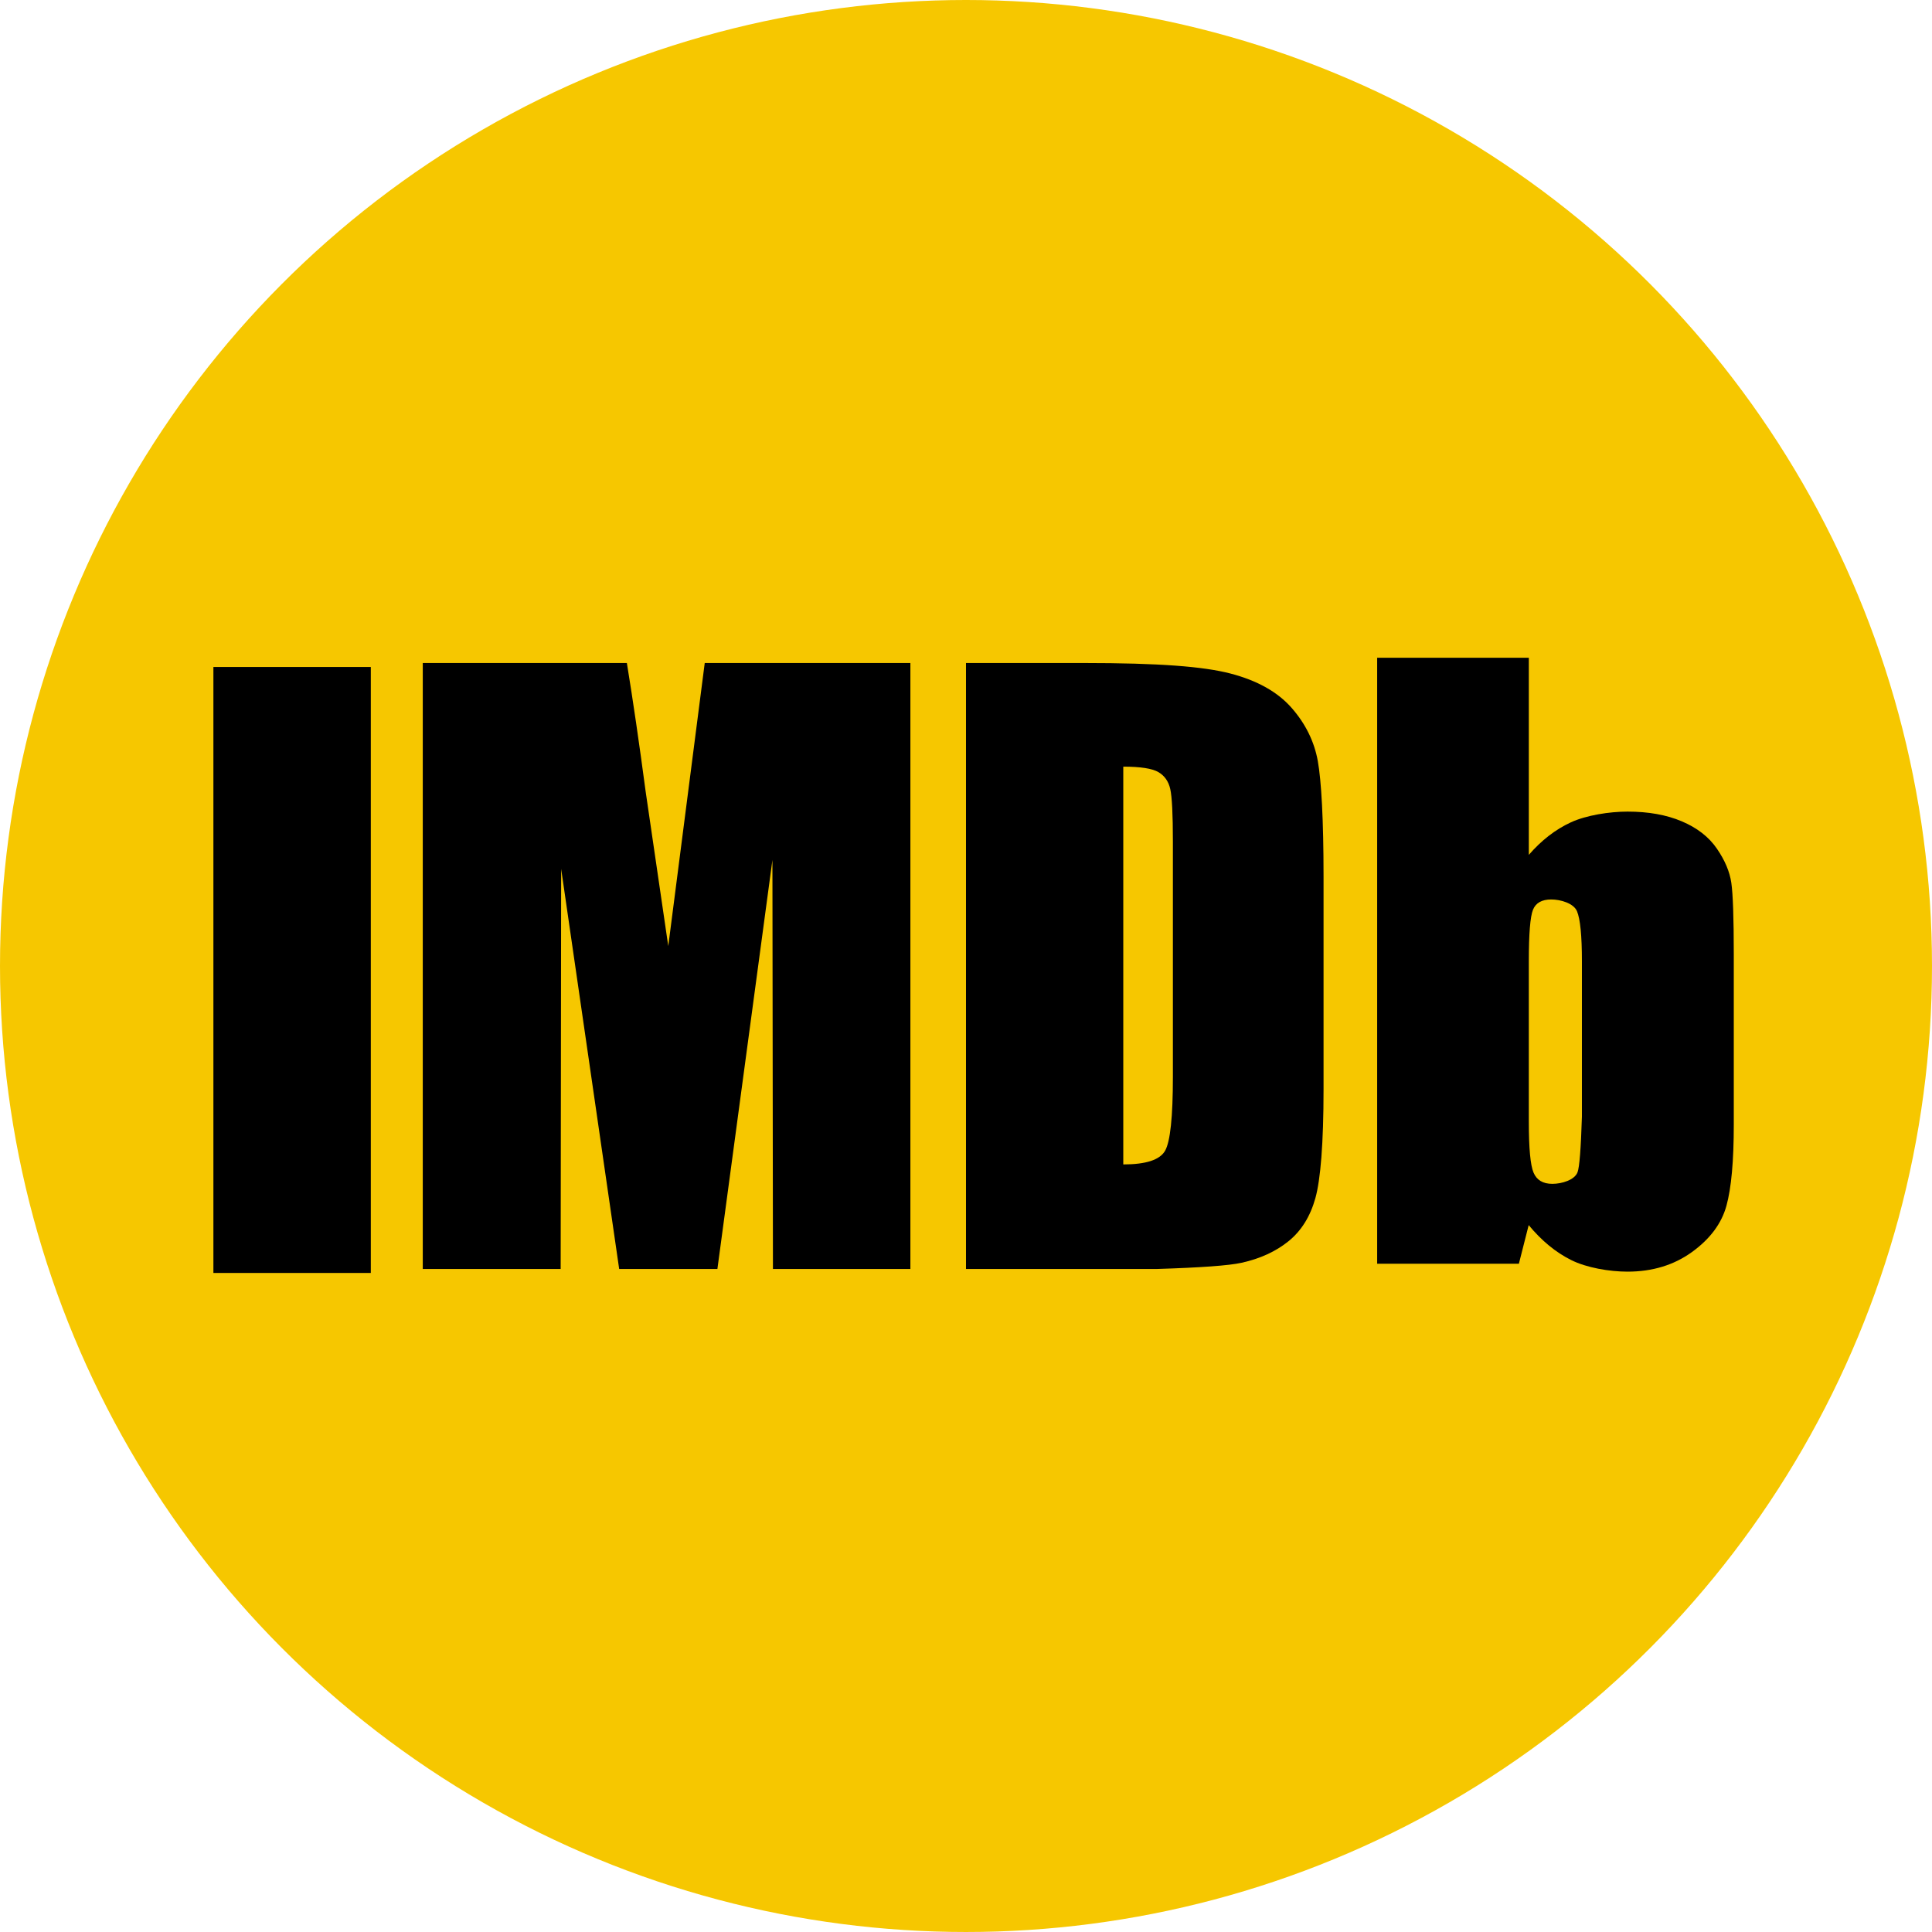 <?xml version="1.0" encoding="UTF-8" standalone="no"?>
<svg
   version="1.1"
   preserveAspectRatio="xMidYMid"
   viewBox="0 0 560.01 560.011"
   width="560.01"
   height="560.01"
   id="svg2165"
   sodipodi:docname="logo-imdb-circle.svg"
   inkscape:version="1.2.2 (b0a8486541, 2022-12-01)"
   xmlns:inkscape="http://www.inkscape.org/namespaces/inkscape"
   xmlns:sodipodi="http://sodipodi.sourceforge.net/DTD/sodipodi-0.dtd"
   xmlns:xlink="http://www.w3.org/1999/xlink"
   xmlns="http://www.w3.org/2000/svg"
   xmlns:svg="http://www.w3.org/2000/svg">
  <sodipodi:namedview
     id="namedview2167"
     pagecolor="#ffffff"
     bordercolor="#666666"
     borderopacity="1.0"
     inkscape:showpageshadow="2"
     inkscape:pageopacity="0.0"
     inkscape:pagecheckerboard="0"
     inkscape:deskcolor="#d1d1d1"
     showgrid="false"
     inkscape:zoom="0.81427047"
     inkscape:cx="-337.72562"
     inkscape:cy="281.84738"
     inkscape:current-layer="svg2165" />
  <defs
     id="defs2119">
    <path
       d="M 575,24.91 C 573.44,12.15 563.97,1.98 551.91,0 499.05,0 76.18,0 23.32,0 10.11,2.17 0,14.16 0,28.61 c 0,23.23 0,209.03 0,232.25 0,16 12.37,28.97 27.64,28.97 51.99,0 467.96,0 519.95,0 14.06,0 25.67,-11.01 27.41,-25.26 0,-47.93 0,-215.7 0,-239.66 z"
       id="d1pwhf9wy2" />
    <path
       d="m 69.35,58.24 h 45.63 V 233.89 H 69.35 Z"
       id="g5jjnq26yS" />
    <path
       d="m 201.2,139.15 c -3.92,-26.77 -6.1,-41.65 -6.53,-44.62 -1.91,-14.33 -3.73,-26.8 -5.47,-37.44 -3.95,0 -23.66,0 -59.16,0 v 175.65 h 39.97 l 0.14,-115.98 16.82,115.98 h 28.47 l 15.95,-118.56 0.15,118.56 h 39.84 V 57.09 h -59.61 z"
       id="i3Prh1JpXt" />
    <path
       d="m 346.71,93.63 c 0.5,2.24 0.76,7.32 0.76,15.26 0,6.81 0,61.29 0,68.1 0,11.69 -0.76,18.85 -2.27,21.49 -1.52,2.64 -5.56,3.95 -12.11,3.95 0,-11.53 0,-103.77 0,-115.3 4.97,0 8.36,0.53 10.16,1.57 1.8,1.05 2.96,2.69 3.46,4.93 z m 20.61,137.32 c 5.43,-1.19 9.99,-3.29 13.69,-6.28 3.69,-3 6.28,-7.15 7.76,-12.46 1.49,-5.3 2.37,-15.83 2.37,-31.58 0,-6.16 0,-55.51 0,-61.68 0,-16.62 -0.65,-27.76 -1.66,-33.42 -1.02,-5.67 -3.55,-10.82 -7.6,-15.44 -4.06,-4.62 -9.98,-7.94 -17.76,-9.96 -7.79,-2.02 -20.49,-3.04 -42.58,-3.04 -2.27,0 -13.61,0 -34.04,0 v 175.65 h 55.28 c 12.74,-0.4 20.92,-0.99 24.54,-1.79 z"
       id="a4ov9rRGQm" />
    <path
       d="m 464.76,204.7 c -0.84,2.23 -4.52,3.36 -7.3,3.36 -2.72,0 -4.53,-1.08 -5.45,-3.25 -0.92,-2.16 -1.37,-7.09 -1.37,-14.81 0,-4.64 0,-41.78 0,-46.42 0,-8 0.4,-12.99 1.21,-14.98 0.8,-1.97 2.56,-2.97 5.28,-2.97 2.78,0 6.51,1.13 7.47,3.4 0.95,2.27 1.43,7.12 1.43,14.55 0,3 0,18 0,45.01 -0.29,9.25 -0.71,14.62 -1.27,16.11 z m -58.08,26.51 h 41.08 c 1.71,-6.71 2.65,-10.44 2.84,-11.19 3.72,4.5 7.81,7.88 12.3,10.12 4.47,2.25 11.16,3.37 16.34,3.37 7.21,0 13.43,-1.89 18.68,-5.68 5.24,-3.78 8.58,-8.26 10,-13.41 1.42,-5.16 2.13,-13 2.13,-23.54 0,-4.93 0,-44.35 0,-49.28 0,-10.6 -0.24,-17.52 -0.71,-20.77 -0.47,-3.25 -1.87,-6.56 -4.2,-9.95 -2.33,-3.39 -5.72,-6.02 -10.16,-7.9 -4.44,-1.88 -9.68,-2.82 -15.72,-2.82 -5.25,0 -11.97,1.05 -16.45,3.12 -4.47,2.07 -8.53,5.21 -12.17,9.42 0,-3.81 0,-22.85 0,-57.14 h -43.96 z"
       id="fk968BpsX" />
  </defs>
  <circle
     style="fill:#f6c700;fill-opacity:1;stroke-width:5.629;stroke-linecap:round;paint-order:stroke fill markers;stop-color:#000000"
     id="circle2719"
     cx="280.005"
     cy="280.005"
     r="280.005" />
  <g
     id="g2163"
     mask="none"
     style="display:inline"
     transform="translate(-7.495,135.09)">
    <g
       id="g2161">
      <g
         id="g2127"
         style="display:none">
        <use
           xlink:href="#d1pwhf9wy2"
           opacity="1"
           fill="#f6c700"
           fill-opacity="1"
           id="use2121" />
        <g
           id="g2125">
          <use
             xlink:href="#d1pwhf9wy2"
             opacity="1"
             fill-opacity="0"
             stroke="#000000"
             stroke-width="1"
             stroke-opacity="0"
             id="use2123" />
        </g>
      </g>
      <g
         id="g2135">
        <use
           xlink:href="#g5jjnq26yS"
           opacity="1"
           fill="#000000"
           fill-opacity="1"
           id="use2129" />
        <g
           id="g2133">
          <use
             xlink:href="#g5jjnq26yS"
             opacity="1"
             fill-opacity="0"
             stroke="#000000"
             stroke-width="1"
             stroke-opacity="0"
             id="use2131" />
        </g>
      </g>
      <g
         id="g2143">
        <use
           xlink:href="#i3Prh1JpXt"
           opacity="1"
           fill="#000000"
           fill-opacity="1"
           id="use2137" />
        <g
           id="g2141">
          <use
             xlink:href="#i3Prh1JpXt"
             opacity="1"
             fill-opacity="0"
             stroke="#000000"
             stroke-width="1"
             stroke-opacity="0"
             id="use2139" />
        </g>
      </g>
      <g
         id="g2151">
        <use
           xlink:href="#a4ov9rRGQm"
           opacity="1"
           fill="#000000"
           fill-opacity="1"
           id="use2145" />
        <g
           id="g2149">
          <use
             xlink:href="#a4ov9rRGQm"
             opacity="1"
             fill-opacity="0"
             stroke="#000000"
             stroke-width="1"
             stroke-opacity="0"
             id="use2147" />
        </g>
      </g>
      <g
         id="g2159">
        <use
           xlink:href="#fk968BpsX"
           opacity="1"
           fill="#000000"
           fill-opacity="1"
           id="use2153" />
        <g
           id="g2157">
          <use
             xlink:href="#fk968BpsX"
             opacity="1"
             fill-opacity="0"
             stroke="#000000"
             stroke-width="1"
             stroke-opacity="0"
             id="use2155" />
        </g>
      </g>
    </g>
  </g>
  <g
     inkscape:groupmode="layer"
     id="layer1"
     inkscape:label="Layer 1"
     style="opacity:1"
     transform="translate(-7.495,135.09)" />
</svg>
